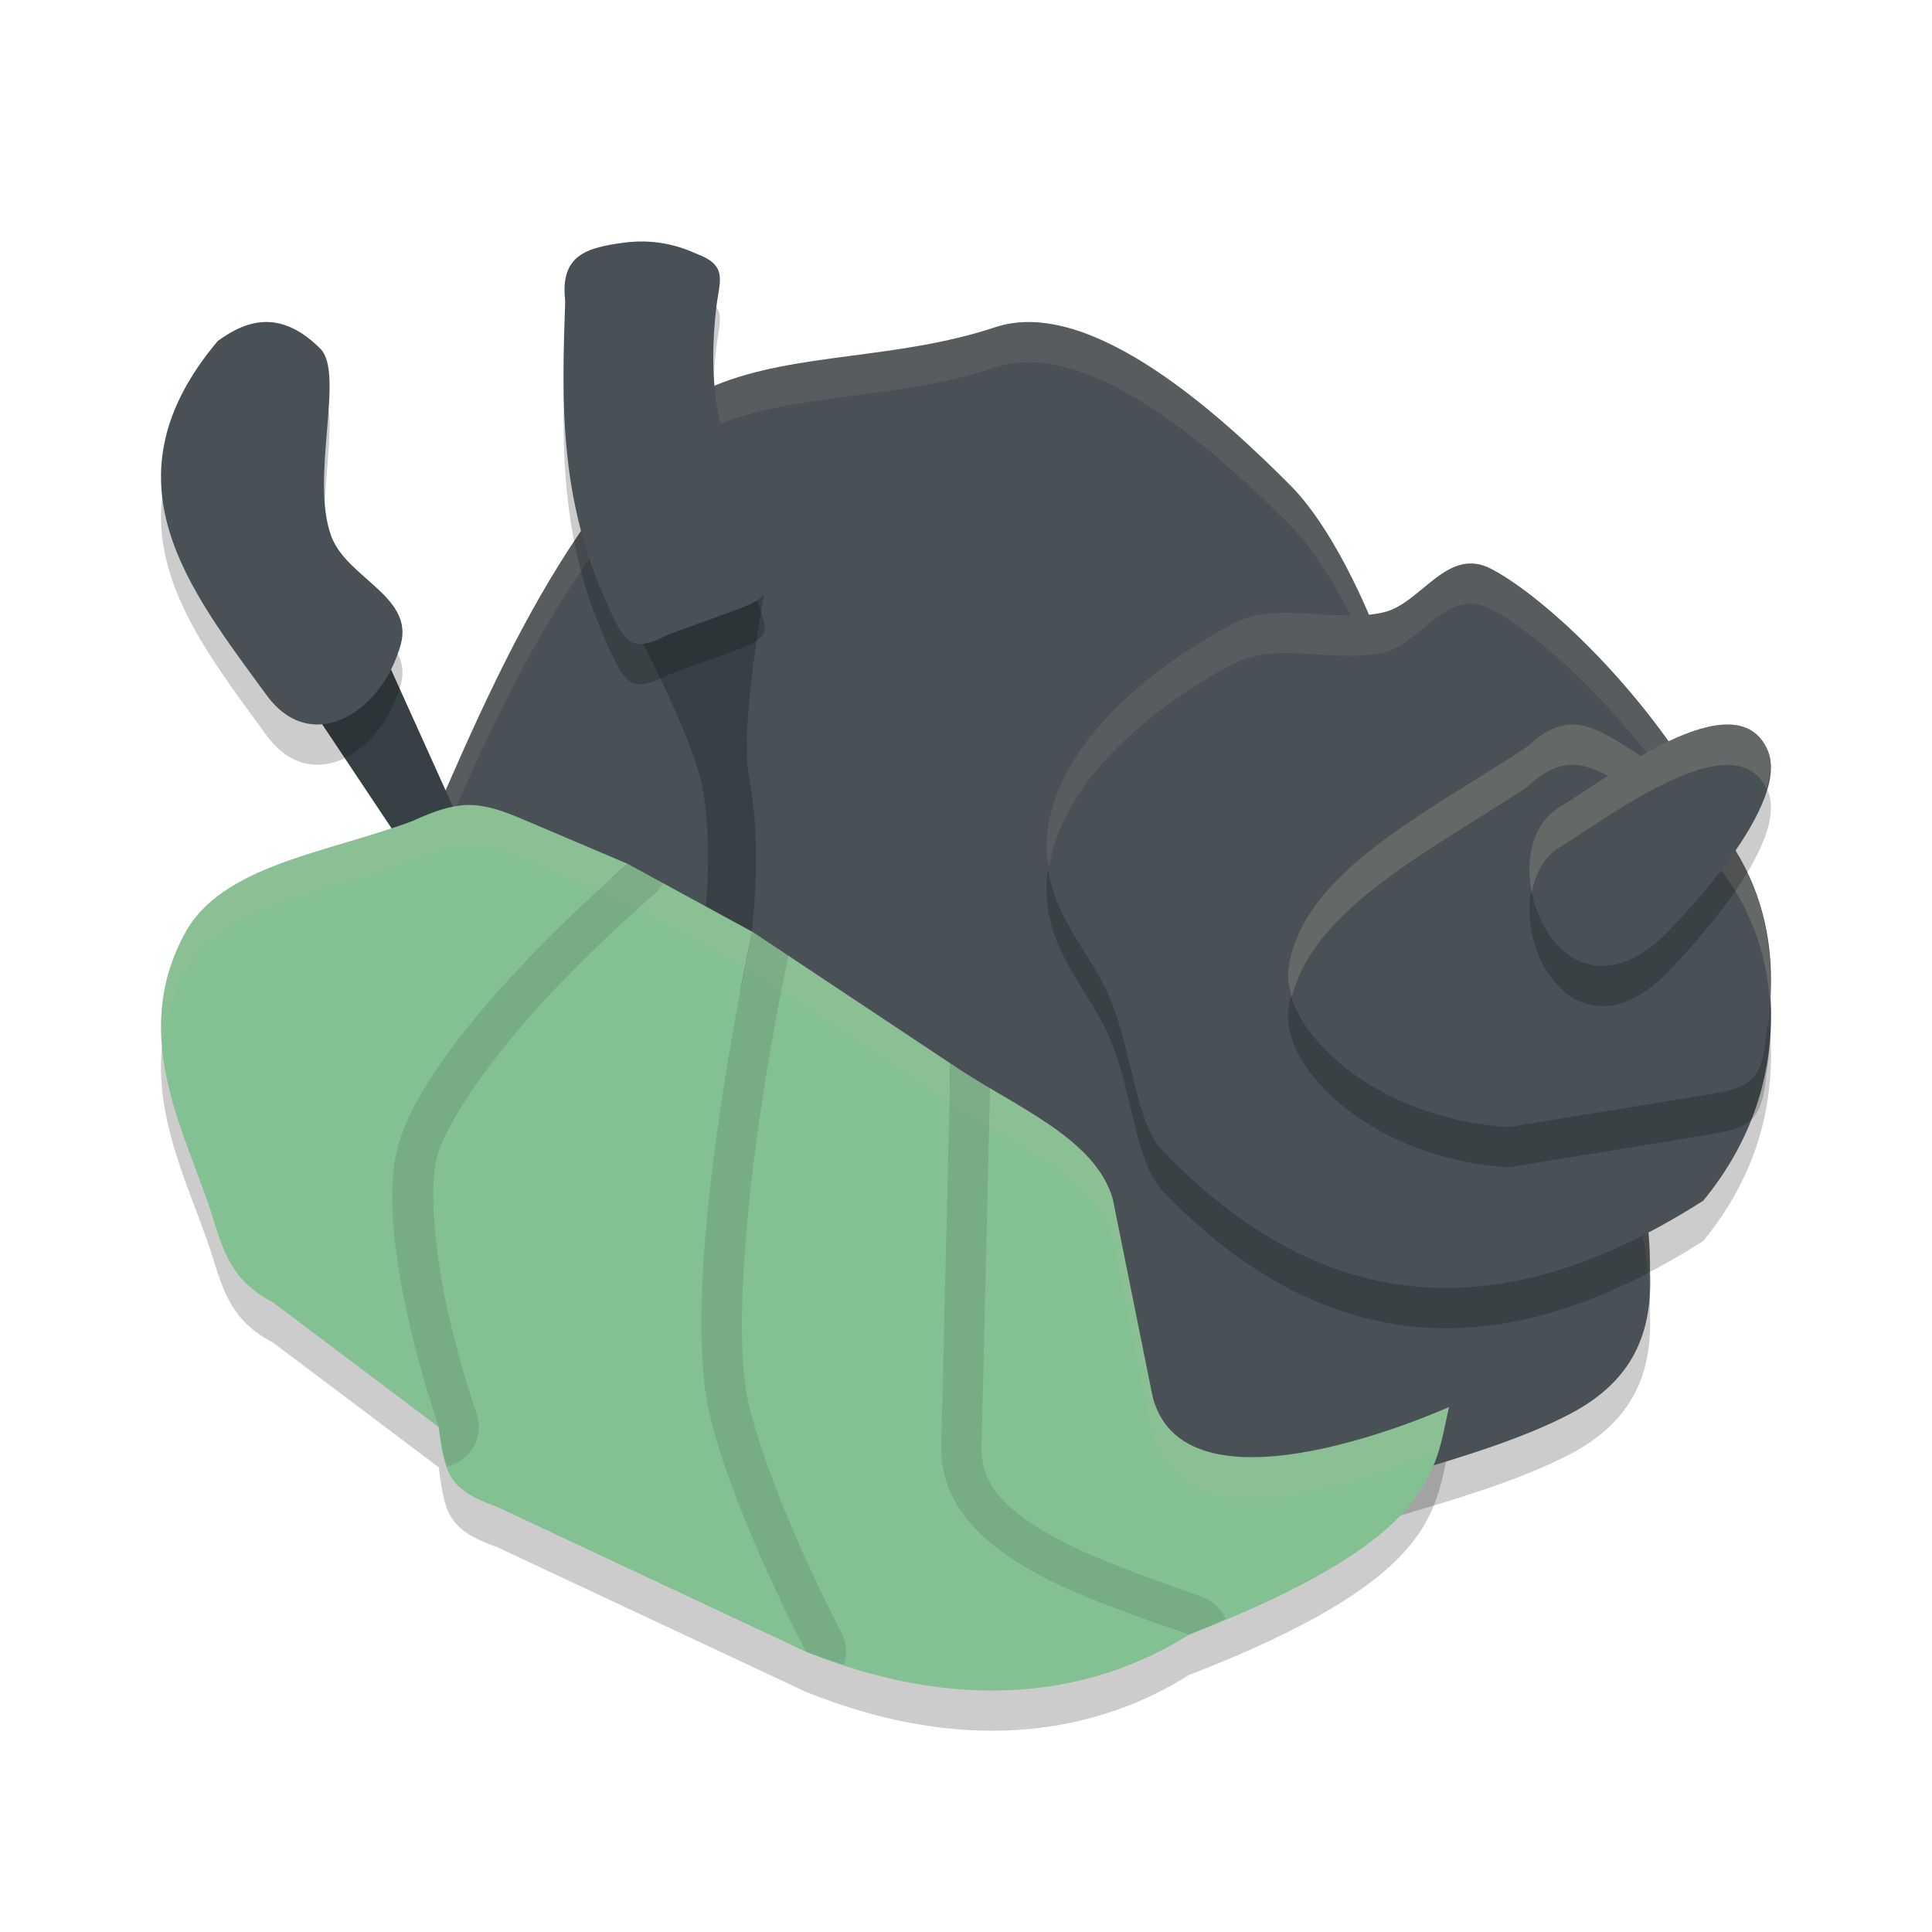 <svg xmlns="http://www.w3.org/2000/svg" width="24" height="24" version="1.1">
 <path style="opacity:0.2" d="m 5.801,10.5 c -0.199,0.005 -0.399,0.074 -0.684,0.203 -1.064,0.394 -2.362,0.544 -2.822,1.393 -0.709,1.306 0.039,2.522 0.352,3.537 0.133,0.43 0.247,0.789 0.742,1.043 l 2.061,1.551 c 0.076,0.57 0.11,0.775 0.725,0.992 l 3.834,1.797 c 2.144,0.864 3.748,0.431 4.758,-0.207 3.081,-1.193 3.051,-2.024 3.234,-2.83 0,0 -3.258,1.482 -3.68,-0.123 L 13.824,15.399 C 13.604,14.624 12.564,14.232 11.807,13.709 L 9.346,12.075 7.799,11.233 6.479,10.672 C 6.197,10.553 6,10.495 5.801,10.5 Z"/>
 <path style="opacity:0.2" d="M 8.88,5.289 C 9.886,4.874 11.139,4.972 12.363,4.565 c 1.202,-0.4 2.86,1.156 3.663,1.961 0.619,0.62 1.082,1.861 1.082,1.861 0.968,2.667 3.423,5.088 3.389,7.92 0.036,0.848 -0.293,1.38 -0.972,1.746 C 18.403,18.649 16.605,18.966 15.333,19.5 L 13.049,19.435 5,11.557 C 6.017,9.221 6.942,6.796 8.88,5.289 Z"/>
 <path style="fill:#495156" d="M 8.88,4.789 C 9.886,4.374 11.139,4.472 12.363,4.065 c 1.202,-0.4 2.86,1.156 3.663,1.961 0.619,0.62 1.082,1.861 1.082,1.861 0.968,2.667 3.423,5.088 3.389,7.92 0.036,0.848 -0.293,1.38 -0.972,1.746 C 18.403,18.149 16.605,18.466 15.333,19 L 13.049,18.935 5,11.057 C 6.017,8.721 6.942,6.296 8.88,4.789 Z"/>
 <path style="opacity:0.1;fill:#d3c6aa" d="m 12.833,4.001 c -0.162,-0.006 -0.32,0.013 -0.47,0.063 C 11.139,4.472 9.887,4.373 8.881,4.789 6.943,6.296 6.017,8.721 5,11.057 l 0.152,0.149 C 6.113,8.981 7.039,6.721 8.881,5.289 9.887,4.873 11.139,4.972 12.363,4.564 c 1.202,-0.4 2.86,1.157 3.662,1.961 0.619,0.62 1.083,1.861 1.083,1.861 0.949,2.613 3.32,4.992 3.382,7.752 0.009,-0.105 0.012,-0.215 0.007,-0.332 0.034,-2.832 -2.42,-5.253 -3.389,-7.92 0,0 -0.464,-1.241 -1.083,-1.861 -0.702,-0.704 -2.059,-1.983 -3.192,-2.024 z"/>
 <path style="opacity:0.2" d="m 13.001,11.098 c -0.038,-1.241 1.245,-2.281 2.307,-2.846 0.56,-0.298 1.268,-0.002 1.882,-0.146 0.466,-0.109 0.787,-0.828 1.337,-0.538 1.338,0.704 5.152,4.775 2.631,7.848 -1.905,1.214 -4.311,1.881 -6.71,-0.617 -0.345,-0.359 -0.365,-1.164 -0.65,-1.874 -0.24,-0.598 -0.774,-1.059 -0.797,-1.827 z"/>
 <path style="fill:#495156" d="m 13.001,10.598 c -0.038,-1.241 1.245,-2.281 2.307,-2.846 0.56,-0.298 1.268,-0.002 1.882,-0.146 0.466,-0.109 0.787,-0.828 1.337,-0.538 1.338,0.704 5.152,4.775 2.631,7.848 -1.905,1.214 -4.311,1.881 -6.71,-0.617 -0.345,-0.359 -0.365,-1.164 -0.65,-1.874 -0.24,-0.598 -0.774,-1.059 -0.797,-1.827 z"/>
 <path style="opacity:0.1;fill:#d3c6aa" d="M 18.33 7.004 C 17.894 6.949 17.597 7.51 17.189 7.605 C 16.576 7.749 15.869 7.454 15.309 7.752 C 14.247 8.316 12.962 9.357 13 10.598 C 13.002 10.66 13.025 10.709 13.033 10.768 C 13.205 9.674 14.343 8.765 15.309 8.252 C 15.869 7.954 16.576 8.249 17.189 8.105 C 17.656 7.996 17.977 7.279 18.527 7.568 C 19.508 8.084 21.808 10.408 21.98 12.822 C 22.129 10.237 19.575 7.619 18.527 7.068 C 18.459 7.032 18.392 7.012 18.33 7.004 z"/>
 <path style="opacity:0.2" d="m 16.006,12.536 c 0.16,-1.196 1.75,-1.953 2.961,-2.756 0.492,-0.46 0.795,-0.282 1.293,0.031 1.446,0.914 1.918,2.118 1.683,3.533 -0.064,0.685 -0.269,0.677 -0.941,0.787 L 18.746,14.5 c -1.681,-0.095 -2.84,-1.22 -2.74,-1.964 z"/>
 <path style="fill:#495156" d="m 16.006,12.036 c 0.16,-1.196 1.75,-1.953 2.961,-2.756 0.492,-0.46 0.795,-0.282 1.293,0.031 1.446,0.914 1.918,2.118 1.683,3.533 -0.064,0.685 -0.269,0.677 -0.941,0.787 L 18.746,14 c -1.681,-0.095 -2.84,-1.22 -2.74,-1.964 z"/>
 <path style="opacity:0.2;fill:#d3c6aa" d="M 19.611 9.006 C 19.412 8.98 19.213 9.049 18.967 9.279 C 17.756 10.082 16.166 10.839 16.006 12.035 C 15.991 12.145 16.011 12.265 16.049 12.387 C 16.317 11.278 17.808 10.548 18.967 9.779 C 19.459 9.319 19.762 9.498 20.26 9.811 C 21.382 10.52 21.911 11.406 21.984 12.428 C 22.067 11.193 21.561 10.134 20.26 9.311 C 20.011 9.154 19.811 9.032 19.611 9.006 z"/>
 <path style="opacity:0.2" d="m 19.374,10.525 c 0.58,-0.347 2.192,-1.607 2.584,-0.707 0.32,0.735 -1.323,2.341 -1.323,2.341 -1.319,1.194 -2.161,-1.096 -1.261,-1.634 z"/>
 <path style="fill:#495156" d="m 19.374,10.025 c 0.58,-0.347 2.192,-1.607 2.584,-0.707 0.32,0.735 -1.323,2.341 -1.323,2.341 -1.319,1.194 -2.161,-1.096 -1.261,-1.634 z"/>
 <path style="fill:#374145" d="M 4.586,7.715 3.47,8.199 5.531,11.29 6.065,10.991 Z"/>
 <path style="opacity:0.2" d="M 2.705,4.736 C 3.096,4.449 3.508,4.362 3.979,4.831 4.287,5.138 3.85,6.432 4.114,7.158 4.303,7.678 5.142,7.908 4.979,8.503 4.743,9.363 3.866,9.894 3.312,9.136 2.347,7.815 1.25,6.463 2.705,4.736 Z"/>
 <path style="fill:#495156" d="M 2.705,4.236 C 3.096,3.949 3.508,3.862 3.979,4.331 4.287,4.638 3.85,5.932 4.114,6.658 4.303,7.178 5.142,7.408 4.979,8.003 4.743,8.863 3.866,9.394 3.312,8.636 2.347,7.315 1.25,5.963 2.705,4.236 Z"/>
 <path style="fill:#83c092" d="m 5.808,10.239 c -0.144,0.004 -0.31,0.055 -0.584,0.179 a 0.25,0.239 0 0 1 -0.017,0.007 c -0.554,0.205 -1.145,0.341 -1.636,0.525 -0.491,0.184 -0.865,0.407 -1.054,0.755 -0.323,0.595 -0.315,1.154 -0.186,1.715 0.13,0.561 0.391,1.112 0.555,1.644 0.132,0.429 0.198,0.683 0.621,0.9 a 0.25,0.239 0 0 1 0.036,0.023 l 2.059,1.551 a 0.25,0.239 0 0 1 0.094,0.158 c 0.038,0.284 0.07,0.445 0.126,0.533 0.056,0.089 0.153,0.163 0.438,0.263 a 0.25,0.239 0 0 1 0.023,0.009 l 3.825,1.793 c 2.073,0.834 3.567,0.413 4.518,-0.188 a 0.25,0.239 0 0 1 0.044,-0.021 c 1.521,-0.589 2.248,-1.083 2.606,-1.493 0.233,-0.267 0.318,-0.508 0.38,-0.756 -0.282,0.117 -0.617,0.283 -1.289,0.415 -0.454,0.089 -0.93,0.132 -1.356,0.031 -0.426,-0.101 -0.808,-0.39 -0.935,-0.871 a 0.25,0.239 0 0 1 -0.003,-0.013 l -0.49,-2.441 c 0,0 0,-9.57e-4 0,-9.57e-4 -0.087,-0.305 -0.349,-0.559 -0.712,-0.805 -0.362,-0.246 -0.811,-0.474 -1.209,-0.748 L 9.211,11.777 7.686,10.946 6.377,10.39 C 6.109,10.276 5.952,10.235 5.808,10.239 Z"/>
 <path style="fill:#374145" d="M 9.49,7.389 7.851,7.732 c 0,0 0.752,1.405 0.872,2.037 C 8.923,10.819 8.645,12.189 8.645,12.189 l 0.579,0.123 c 0,0 0.315,-1.419 0.081,-2.653 -0.118,-0.623 0.185,-2.269 0.185,-2.269 z"/>
 <path style="opacity:0.2" d="M 7.745,3.515 C 8.029,3.478 8.326,3.504 8.649,3.651 c 0.399,0.148 0.29,0.332 0.25,0.661 -0.042,0.354 -0.069,0.854 0.023,1.319 0.071,0.36 0.273,1.101 0.425,1.645 0.16,0.542 0.311,0.613 -0.19,0.795 L 8.295,8.385 C 7.823,8.638 7.752,8.451 7.562,8.045 6.938,6.709 6.979,5.475 7.021,4.24 6.955,3.665 7.289,3.578 7.745,3.515 Z"/>
 <path style="fill:#495156" d="m 7.745,3.015 c 0.284,-0.037 0.582,-0.011 0.904,0.136 0.399,0.148 0.29,0.332 0.25,0.661 -0.042,0.354 -0.069,0.854 0.023,1.319 0.071,0.36 0.273,1.101 0.425,1.645 0.16,0.542 0.311,0.613 -0.19,0.795 L 8.295,7.885 C 7.823,8.138 7.752,7.951 7.562,7.545 6.938,6.209 6.979,4.975 7.021,3.74 6.955,3.165 7.289,3.078 7.745,3.015 Z"/>
 <path style="fill:#83c092" d="M 2.296,11.595 C 2.756,10.746 4.053,10.597 5.117,10.202 5.686,9.944 5.916,9.933 6.479,10.171 l 1.32,0.561 c 0,0 -2.449,2.078 -2.851,3.496 -0.322,1.137 0.501,3.499 0.501,3.499 L 3.389,16.177 C 2.894,15.922 2.779,15.562 2.646,15.132 2.334,14.117 1.587,12.901 2.296,11.595 Z"/>
 <path style="fill:#83c092" d="m 4.948,14.229 c 0.402,-1.418 2.851,-3.496 2.851,-3.496 l 1.546,0.842 c 0,0 -0.838,3.809 -0.583,5.703 0.153,1.139 1.247,3.239 1.247,3.239 L 6.173,18.718 C 5.559,18.501 5.524,18.297 5.449,17.727 c 0,0 -0.823,-2.361 -0.501,-3.499 z"/>
 <path style="fill:#83c092" d="M 8.762,17.277 C 8.507,15.383 9.345,11.574 9.345,11.574 l 2.461,1.636 -0.113,4.743 c -0.033,1.382 1.867,1.911 3.072,2.356 -1.009,0.638 -2.612,1.072 -4.756,0.208 0,0 -1.094,-2.1 -1.247,-3.239 z"/>
 <path style="fill:#83c092" d="m 11.806,13.209 -0.113,4.743 c -0.033,1.382 1.867,1.911 3.072,2.356 3.081,-1.193 3.052,-2.024 3.235,-2.83 0,0 -3.259,1.482 -3.681,-0.123 l -0.495,-2.458 c -0.22,-0.775 -1.261,-1.166 -2.019,-1.688 z"/>
 <path style="opacity:0.2;fill:#d3c6aa" d="M 21.471 9 C 20.825 8.991 19.81 9.765 19.375 10.025 C 19.037 10.227 18.943 10.675 19.029 11.094 C 19.071 10.858 19.174 10.645 19.375 10.525 C 19.949 10.181 21.534 8.945 21.945 9.797 C 21.995 9.62 22.017 9.452 21.959 9.318 C 21.861 9.093 21.686 9.003 21.471 9 z"/>
 <path style="opacity:0.1;fill:#d3c6aa" d="M 5.801 10 C 5.602 10.005 5.402 10.074 5.117 10.203 C 4.053 10.598 2.756 10.747 2.295 11.596 C 2.028 12.088 1.968 12.568 2.014 13.029 C 2.041 12.724 2.123 12.413 2.295 12.096 C 2.756 11.247 4.053 11.098 5.117 10.703 C 5.402 10.574 5.602 10.505 5.801 10.5 C 6 10.495 6.197 10.552 6.479 10.672 L 7.799 11.232 L 9.346 12.074 L 11.807 13.709 C 12.564 14.232 13.604 14.623 13.824 15.398 L 14.32 17.855 C 14.714 19.355 17.491 18.196 17.865 18.033 C 17.923 17.845 17.959 17.66 18 17.479 C 18 17.479 14.742 18.96 14.32 17.355 L 13.824 14.898 C 13.604 14.123 12.564 13.732 11.807 13.209 L 9.346 11.574 L 7.799 10.732 L 6.479 10.172 C 6.197 10.052 6 9.995 5.801 10 z"/>
 <path style="opacity:0.1" d="M 7.799 10.732 C 7.799 10.732 5.349 12.81 4.947 14.229 C 4.625 15.366 5.449 17.727 5.449 17.727 C 5.477 17.935 5.507 18.086 5.555 18.215 A 0.5 0.5 0 0 0 5.92 17.562 C 5.92 17.562 5.723 16.997 5.564 16.295 C 5.406 15.593 5.324 14.739 5.43 14.365 C 5.575 13.851 6.245 12.968 6.887 12.293 C 7.529 11.618 8.123 11.113 8.123 11.113 A 0.5 0.5 0 0 0 8.238 10.971 L 7.799 10.732 z"/>
 <path style="opacity:0.1" d="M 9.346 11.574 C 9.346 11.574 8.507 15.383 8.762 17.277 C 8.915 18.416 10.008 20.516 10.008 20.516 C 10.171 20.581 10.325 20.627 10.482 20.678 A 0.5 0.5 0 0 0 10.453 20.285 C 10.453 20.285 10.186 19.774 9.9 19.123 C 9.615 18.472 9.319 17.665 9.258 17.211 C 9.146 16.379 9.276 14.96 9.451 13.789 C 9.599 12.8 9.745 12.105 9.795 11.873 L 9.346 11.574 z"/>
 <path style="opacity:0.1" d="M 11.807 13.209 L 11.693 17.953 C 11.66 19.335 13.56 19.864 14.766 20.309 C 14.94 20.241 15.07 20.178 15.225 20.113 A 0.5 0.5 0 0 0 14.938 19.84 C 14.315 19.61 13.565 19.368 13.016 19.049 C 12.466 18.73 12.182 18.425 12.193 17.965 L 12.299 13.514 C 12.131 13.414 11.961 13.315 11.807 13.209 z"/>
</svg>
